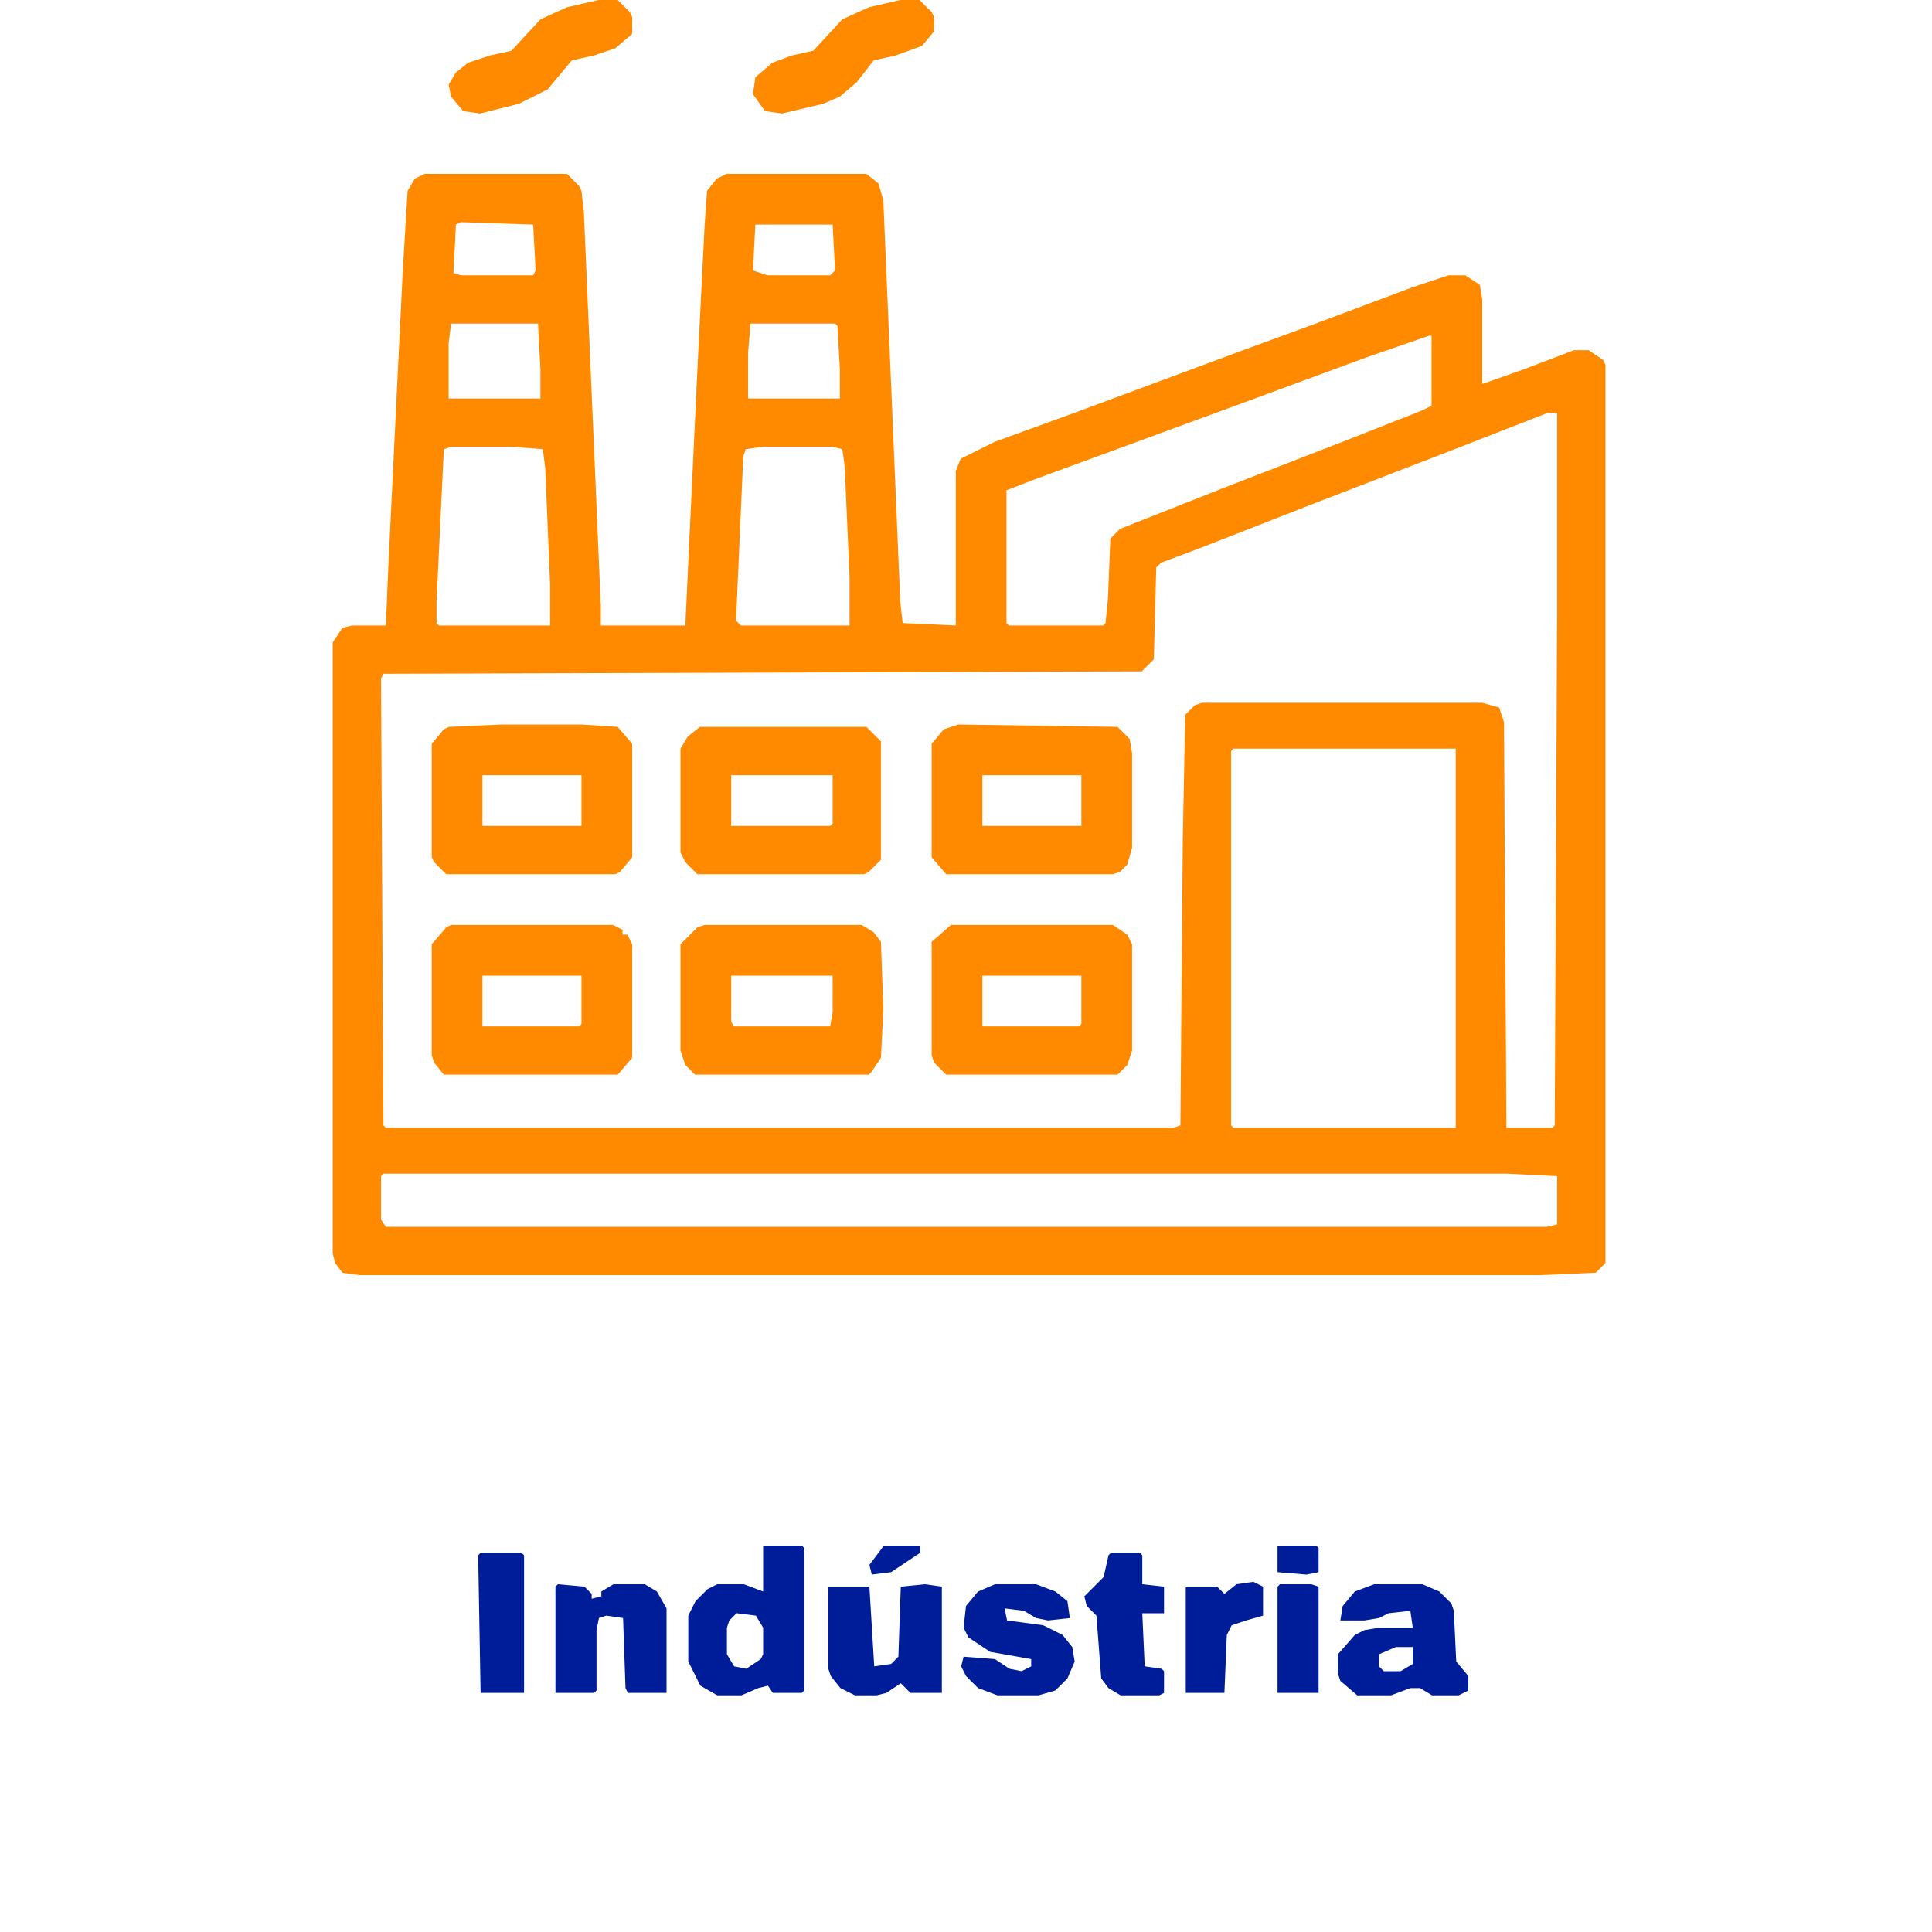 <svg width="180" height="180" viewBox="0 0 180 180" fill="none" xmlns="http://www.w3.org/2000/svg">
<path d="M39.55 16.2H52.825L53.95 17.325L54.175 17.775L54.4 19.8L55.975 56.475V58.275H63.85L64.975 34.425L65.65 20.925L65.875 17.775L66.775 16.65L67.675 16.2H80.725L81.85 17.1L82.3 18.675L83.875 56.025L84.1 58.05L89.05 58.275V43.875L89.5 42.75L92.65 41.175L100.075 38.475L115.825 32.625L122.575 30.15L131.575 26.775L134.95 25.65H136.525L137.875 26.55L138.1 27.9V35.775L141.925 34.425L146.65 32.625H148L149.35 33.525L149.575 33.975V117.675L148.675 118.575L143.5 118.8H33.475L31.9 118.575L31.225 117.675L31 116.775V59.85L31.9 58.5L32.8 58.275H35.95L36.175 52.875L37.525 25.2L37.975 17.775L38.65 16.65L39.55 16.2ZM42.925 20.7L42.475 20.925L42.25 25.425L42.925 25.65H49.675L49.9 25.2L49.675 20.925L42.925 20.7ZM70.375 20.925L70.15 25.2L71.5 25.65H77.35L77.8 25.2L77.575 20.925H70.375ZM42.025 30.15L41.8 31.95V37.125H50.35V34.425L50.125 30.15H42.025ZM69.925 30.15L69.7 32.85V37.125H78.25V34.425L78.025 30.375L77.8 30.15H69.925ZM133.15 31.275L127.3 33.3L114.475 38.025L103.45 42.075L96.7 44.55L93.775 45.675V58.05L94 58.275H102.775L103 58.05L103.225 55.8L103.45 50.175L104.35 49.275L114.025 45.45L125.05 41.175L132.475 38.25L133.375 37.8V31.275H133.15ZM144.175 38.475L134.95 42.075L122.125 47.025L111.775 51.075L108.175 52.425L107.725 52.875L107.5 61.425L106.375 62.55L35.725 62.775L35.5 63.225L35.725 104.85L35.95 105.075H109.3L109.975 104.85L110.2 78.075L110.425 66.6L111.325 65.7L112 65.475H138.1L139.675 65.925L140.125 67.275L140.35 105.075H144.625L144.85 104.85L145.075 56.925V38.475H144.175ZM42.025 41.625L41.35 41.85L40.675 56.025V58.05L40.9 58.275H51.25V54.45L50.8 43.65L50.575 41.85L47.65 41.625H42.025ZM71.05 41.625L69.475 41.85L69.25 42.525L68.575 57.825L69.025 58.275H79.15V53.775L78.7 43.425L78.475 41.85L77.575 41.625H71.05ZM114.925 69.75L114.7 69.975V104.85L114.925 105.075H135.625V69.75H114.925ZM35.725 109.35L35.5 109.575V113.625L35.95 114.3H144.175L145.075 114.075V109.575L140.35 109.35H35.725Z" fill="#FF8A00"/>
<path d="M42.025 86.175H57.1L58 86.625V87.075H58.45L58.9 87.975V98.55L57.55 100.125H41.35L40.45 99L40.225 98.325V87.975L41.575 86.4L42.025 86.175ZM44.95 90.9V95.625H53.95L54.175 95.4V90.9H44.95Z" fill="#FF8A00"/>
<path d="M88.6 86.175H103.675L105.025 87.075L105.475 87.975V97.875L105.025 99.225L104.125 100.125H88.15L87.025 99L86.8 98.325V87.75L88.6 86.175ZM91.525 90.9V95.625H100.525L100.75 95.4V90.9H91.525Z" fill="#FF8A00"/>
<path d="M65.65 86.175H80.275L81.4 86.85L82.075 87.75L82.3 94.05L82.075 98.55L81.175 99.9L80.95 100.125H64.75L63.85 99.225L63.4 97.875V87.975L64.975 86.4L65.65 86.175ZM68.125 90.9V95.175L68.35 95.625H77.35L77.575 94.275V90.9H68.125Z" fill="#FF8A00"/>
<path d="M46.75 67.5H54.175L57.55 67.725L58.9 69.3V79.875L57.775 81.225L57.325 81.45H41.575L40.45 80.325L40.225 79.875V69.3L41.35 67.95L41.8 67.725L46.75 67.5ZM44.95 72.225V76.95H54.175V72.225H44.95Z" fill="#FF8A00"/>
<path d="M89.275 67.5L104.125 67.725L105.25 68.85L105.475 70.2V78.975L105.025 80.55L104.35 81.225L103.675 81.45H88.15L86.8 79.875V69.3L87.925 67.95L89.275 67.5ZM91.525 72.225V76.95H100.75V72.225H91.525Z" fill="#FF8A00"/>
<path d="M65.2 67.725H80.725L82.075 69.075V80.1L80.95 81.225L80.5 81.45H64.975L63.85 80.325L63.4 79.425V69.75L64.075 68.625L65.2 67.725ZM68.125 72.225V76.95H77.35L77.575 76.725V72.225H68.125Z" fill="#FF8A00"/>
<path d="M71.1 144H74.7L74.925 144.225V157.5L74.7 157.725H72L71.55 157.05L70.65 157.275L69.075 157.95H66.825L65.25 157.05L64.125 154.8V150.525L64.8 149.175L65.925 148.05L66.825 147.6H69.3L71.1 148.275V144ZM68.625 150.3L67.95 150.975L67.725 151.65V154.125L68.4 155.25L69.525 155.475L70.875 154.575L71.1 154.125V151.65L70.425 150.525L68.625 150.3Z" fill="#001D99"/>
<path d="M128.025 147.6H132.525L134.1 148.275L135.225 149.4L135.45 150.075L135.675 154.8L136.8 156.15V157.5L135.9 157.95H133.425L132.3 157.275H131.4L129.6 157.95H126.45L124.875 156.6L124.65 155.925V154.125L126.225 152.325L127.125 151.875L128.475 151.65H131.625L131.4 150.075L129.375 150.3L128.475 150.75L127.125 150.975H124.875L125.1 149.625L126.225 148.275L128.025 147.6ZM130.05 153.45L128.475 154.125V155.25L128.925 155.7H130.5L131.625 155.025V153.45H130.05Z" fill="#001D99"/>
<path d="M55.75 0H57.55L58.675 1.125L58.9 1.575V3.15L57.325 4.5L55.3 5.175L53.275 5.625L51.025 8.325L48.325 9.675L44.725 10.575L43.15 10.35L42.025 9L41.8 7.875L42.475 6.75L43.6 5.85L45.625 5.175L47.65 4.725L50.35 1.8L52.825 0.675L55.75 0Z" fill="#FF8A00"/>
<path d="M83.875 0H85.675L86.8 1.125L87.025 1.575V2.925L85.9 4.275L83.425 5.175L81.4 5.625L79.825 7.65L78.25 9L76.675 9.675L72.85 10.575L71.275 10.35L70.15 8.775L70.375 7.2L71.95 5.85L73.75 5.175L75.775 4.725L78.475 1.8L80.95 0.675L83.875 0Z" fill="#FF8A00"/>
<path d="M86.175 147.6L87.75 147.825V157.725H84.825L83.925 156.825L82.575 157.725L81.675 157.95H79.65L78.3 157.275L77.4 156.15L77.175 155.475V147.825H81L81.45 155.25L83.025 155.025L83.7 154.35L83.925 147.825L86.175 147.6Z" fill="#001D99"/>
<path d="M51.975 147.6L54.45 147.825L55.125 148.5V148.95L56.025 148.725V148.275L57.15 147.6H60.075L61.2 148.275L62.1 149.85V157.725H58.5L58.275 157.275L58.05 150.75L56.475 150.525L55.8 150.75L55.575 151.875V157.5L55.35 157.725H51.75V147.825L51.975 147.6Z" fill="#001D99"/>
<path d="M92.7 147.6H96.525L98.325 148.275L99.45 149.175L99.675 150.75L97.65 150.975L96.525 150.75L95.4 150.075L93.6 149.85L93.825 150.975L97.2 151.425L99 152.325L99.9 153.45L100.125 154.8L99.45 156.375L98.325 157.5L96.75 157.95H92.925L91.125 157.275L90 156.15L89.55 155.25L89.775 154.35L92.7 154.575L94.05 155.475L95.175 155.7L96.075 155.25V154.575L92.25 153.9L90.225 152.55L89.775 151.65L90 149.625L91.125 148.275L92.7 147.6Z" fill="#001D99"/>
<path d="M103.5 144.675H106.2L106.425 144.9V147.6L108.45 147.825V150.3H106.425L106.65 155.25L108.225 155.475L108.45 155.7V157.725L108 157.95H104.4L103.275 157.275L102.6 156.375L102.15 150.525L101.25 149.625L101.025 148.725L102.825 146.925L103.275 144.9L103.5 144.675Z" fill="#001D99"/>
<path d="M44.775 144.675H48.6L48.825 144.9V157.725H44.775L44.55 144.9L44.775 144.675Z" fill="#001D99"/>
<path d="M116.775 147.375L117.675 147.825V150.525L116.1 150.975L114.75 151.425L114.3 152.325L114.075 157.725H110.475V147.825H113.4L114.075 148.5L115.2 147.6L116.775 147.375Z" fill="#001D99"/>
<path d="M119.25 147.6H122.175L122.85 147.825V157.725H119.025V147.825L119.25 147.6Z" fill="#001D99"/>
<path d="M119.025 144H122.625L122.85 144.225V146.475L121.725 146.7L119.025 146.475V144Z" fill="#001D99"/>
<path d="M82.35 144H85.725V144.675L83.025 146.475L81.225 146.7L81 145.8L82.35 144Z" fill="#001D99"/>
</svg>
